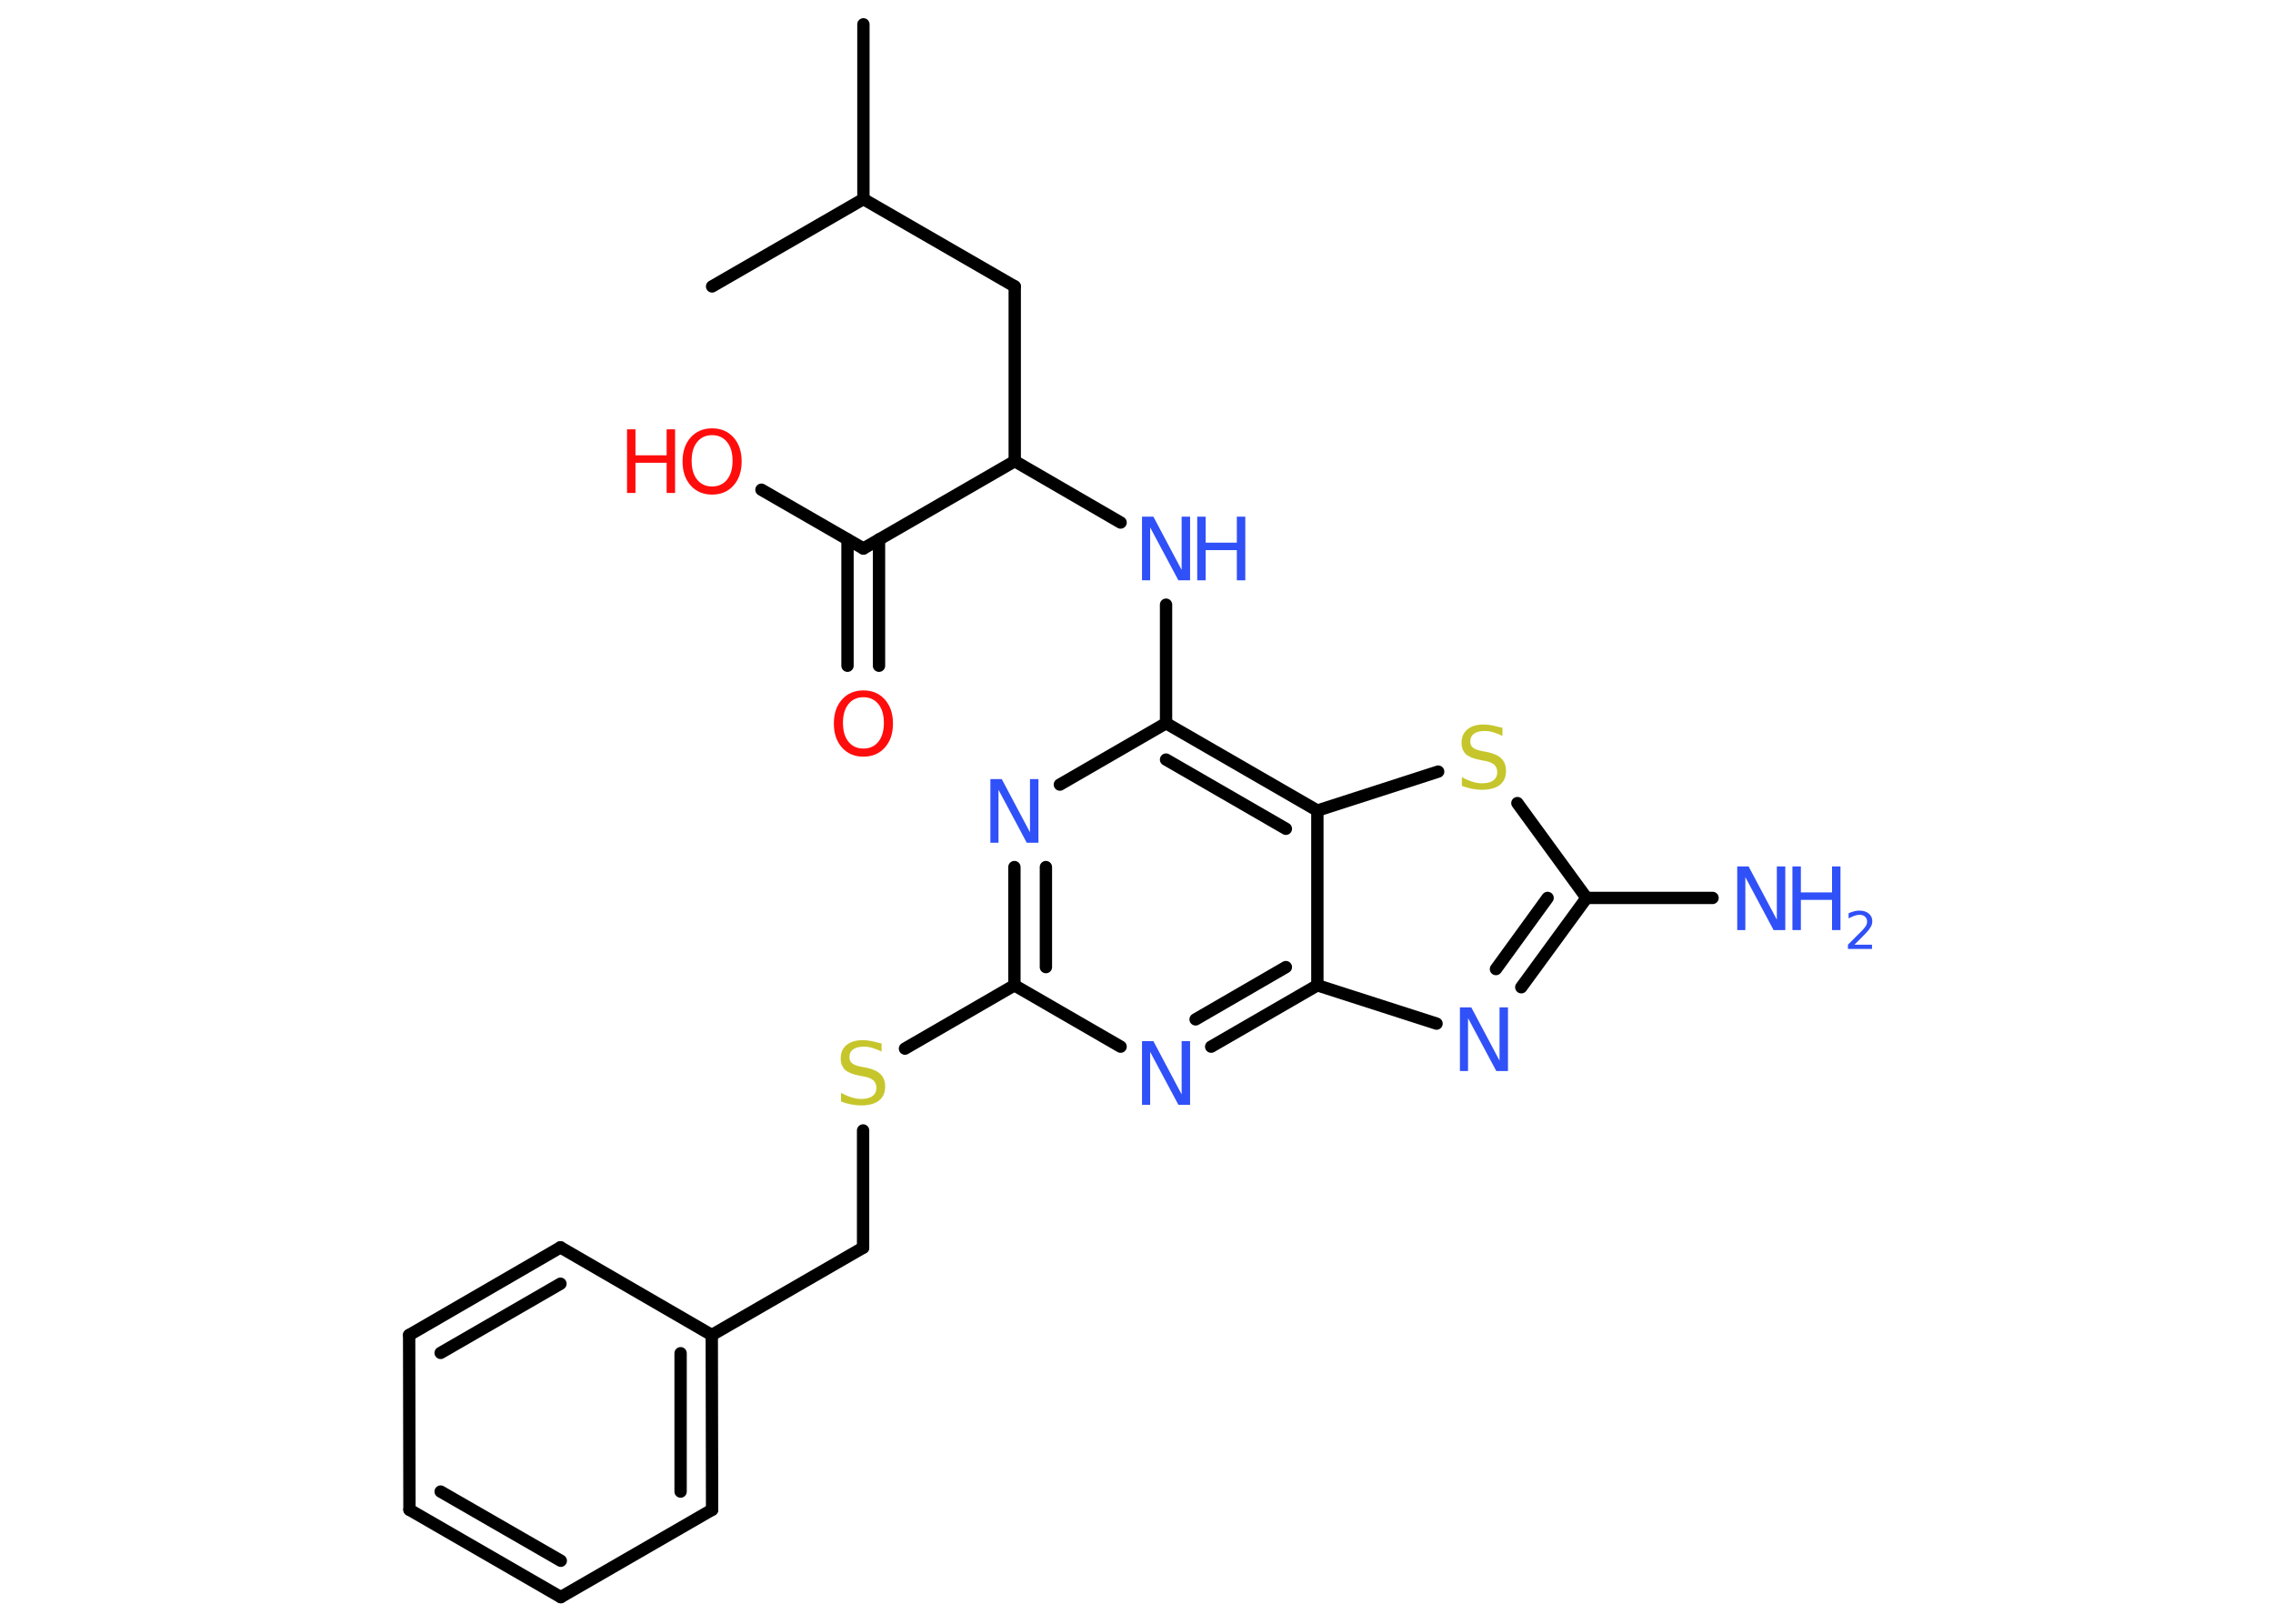 <?xml version='1.0' encoding='UTF-8'?>
<!DOCTYPE svg PUBLIC "-//W3C//DTD SVG 1.1//EN" "http://www.w3.org/Graphics/SVG/1.1/DTD/svg11.dtd">
<svg version='1.2' xmlns='http://www.w3.org/2000/svg' xmlns:xlink='http://www.w3.org/1999/xlink' width='70.0mm' height='50.0mm' viewBox='0 0 70.0 50.0'>
  <desc>Generated by the Chemistry Development Kit (http://github.com/cdk)</desc>
  <g stroke-linecap='round' stroke-linejoin='round' stroke='#000000' stroke-width='.38' fill='#3050F8'>
    <rect x='.0' y='.0' width='70.0' height='50.0' fill='#FFFFFF' stroke='none'/>
    <g id='mol1' class='mol'>
      <line id='mol1bnd1' class='bond' x1='26.59' y1='.75' x2='26.59' y2='6.13'/>
      <line id='mol1bnd2' class='bond' x1='26.59' y1='6.13' x2='21.93' y2='8.82'/>
      <line id='mol1bnd3' class='bond' x1='26.59' y1='6.13' x2='31.25' y2='8.82'/>
      <line id='mol1bnd4' class='bond' x1='31.25' y1='8.82' x2='31.25' y2='14.2'/>
      <line id='mol1bnd5' class='bond' x1='31.25' y1='14.2' x2='34.51' y2='16.09'/>
      <line id='mol1bnd6' class='bond' x1='35.91' y1='18.62' x2='35.91' y2='22.27'/>
      <line id='mol1bnd7' class='bond' x1='35.91' y1='22.27' x2='32.64' y2='24.16'/>
      <g id='mol1bnd8' class='bond'>
        <line x1='31.24' y1='26.7' x2='31.24' y2='30.34'/>
        <line x1='32.21' y1='26.7' x2='32.21' y2='29.78'/>
      </g>
      <line id='mol1bnd9' class='bond' x1='31.24' y1='30.34' x2='27.87' y2='32.29'/>
      <line id='mol1bnd10' class='bond' x1='26.58' y1='34.81' x2='26.58' y2='38.42'/>
      <line id='mol1bnd11' class='bond' x1='26.58' y1='38.42' x2='21.92' y2='41.11'/>
      <g id='mol1bnd12' class='bond'>
        <line x1='21.93' y1='46.49' x2='21.92' y2='41.11'/>
        <line x1='20.96' y1='45.93' x2='20.96' y2='41.67'/>
      </g>
      <line id='mol1bnd13' class='bond' x1='21.93' y1='46.49' x2='17.27' y2='49.18'/>
      <g id='mol1bnd14' class='bond'>
        <line x1='12.61' y1='46.49' x2='17.27' y2='49.18'/>
        <line x1='13.57' y1='45.93' x2='17.27' y2='48.06'/>
      </g>
      <line id='mol1bnd15' class='bond' x1='12.61' y1='46.49' x2='12.6' y2='41.11'/>
      <g id='mol1bnd16' class='bond'>
        <line x1='17.26' y1='38.41' x2='12.6' y2='41.11'/>
        <line x1='17.26' y1='39.53' x2='13.57' y2='41.66'/>
      </g>
      <line id='mol1bnd17' class='bond' x1='21.92' y1='41.11' x2='17.26' y2='38.41'/>
      <line id='mol1bnd18' class='bond' x1='31.24' y1='30.34' x2='34.51' y2='32.23'/>
      <g id='mol1bnd19' class='bond'>
        <line x1='37.3' y1='32.23' x2='40.57' y2='30.34'/>
        <line x1='36.82' y1='31.39' x2='39.6' y2='29.78'/>
      </g>
      <line id='mol1bnd20' class='bond' x1='40.57' y1='30.34' x2='44.24' y2='31.52'/>
      <g id='mol1bnd21' class='bond'>
        <line x1='46.85' y1='30.4' x2='48.86' y2='27.65'/>
        <line x1='46.07' y1='29.84' x2='47.66' y2='27.65'/>
      </g>
      <line id='mol1bnd22' class='bond' x1='48.86' y1='27.65' x2='52.74' y2='27.65'/>
      <line id='mol1bnd23' class='bond' x1='48.86' y1='27.65' x2='46.73' y2='24.73'/>
      <line id='mol1bnd24' class='bond' x1='44.29' y1='23.76' x2='40.57' y2='24.96'/>
      <g id='mol1bnd25' class='bond'>
        <line x1='40.57' y1='24.96' x2='35.91' y2='22.27'/>
        <line x1='39.6' y1='25.52' x2='35.91' y2='23.39'/>
      </g>
      <line id='mol1bnd26' class='bond' x1='40.57' y1='30.34' x2='40.57' y2='24.96'/>
      <line id='mol1bnd27' class='bond' x1='31.25' y1='14.2' x2='26.59' y2='16.89'/>
      <g id='mol1bnd28' class='bond'>
        <line x1='27.07' y1='16.61' x2='27.07' y2='20.5'/>
        <line x1='26.1' y1='16.61' x2='26.1' y2='20.5'/>
      </g>
      <line id='mol1bnd29' class='bond' x1='26.59' y1='16.89' x2='23.45' y2='15.08'/>
      <g id='mol1atm6' class='atom'>
        <path d='M35.17 15.91h.35l.87 1.64v-1.64h.26v1.96h-.36l-.87 -1.63v1.63h-.25v-1.96z' stroke='none'/>
        <path d='M36.87 15.91h.26v.8h.96v-.8h.26v1.96h-.26v-.93h-.96v.93h-.26v-1.96z' stroke='none'/>
      </g>
      <path id='mol1atm8' class='atom' d='M30.5 23.99h.35l.87 1.64v-1.64h.26v1.96h-.36l-.87 -1.63v1.63h-.25v-1.96z' stroke='none'/>
      <path id='mol1atm10' class='atom' d='M27.15 32.12v.26q-.15 -.07 -.28 -.11q-.13 -.04 -.26 -.04q-.22 .0 -.33 .08q-.12 .08 -.12 .24q.0 .13 .08 .19q.08 .07 .29 .11l.16 .03q.29 .06 .43 .2q.14 .14 .14 .38q.0 .28 -.19 .43q-.19 .15 -.56 .15q-.14 .0 -.29 -.03q-.16 -.03 -.32 -.09v-.27q.16 .09 .32 .14q.15 .05 .3 .05q.23 .0 .35 -.09q.12 -.09 .12 -.25q.0 -.14 -.09 -.23q-.09 -.08 -.29 -.12l-.16 -.03q-.3 -.06 -.43 -.18q-.13 -.13 -.13 -.35q.0 -.26 .18 -.41q.18 -.15 .5 -.15q.14 .0 .28 .03q.14 .03 .29 .07z' stroke='none' fill='#C6C62C'/>
      <path id='mol1atm18' class='atom' d='M35.17 32.06h.35l.87 1.64v-1.64h.26v1.96h-.36l-.87 -1.63v1.63h-.25v-1.96z' stroke='none'/>
      <path id='mol1atm20' class='atom' d='M44.96 31.02h.35l.87 1.64v-1.64h.26v1.96h-.36l-.87 -1.63v1.63h-.25v-1.96z' stroke='none'/>
      <g id='mol1atm22' class='atom'>
        <path d='M53.5 26.68h.35l.87 1.64v-1.64h.26v1.96h-.36l-.87 -1.63v1.63h-.25v-1.96z' stroke='none'/>
        <path d='M55.2 26.68h.26v.8h.96v-.8h.26v1.96h-.26v-.93h-.96v.93h-.26v-1.96z' stroke='none'/>
        <path d='M57.1 29.09h.55v.13h-.74v-.13q.09 -.09 .25 -.25q.16 -.16 .2 -.2q.08 -.09 .11 -.14q.03 -.06 .03 -.12q.0 -.09 -.06 -.15q-.06 -.06 -.17 -.06q-.08 .0 -.16 .03q-.08 .03 -.18 .08v-.16q.1 -.04 .18 -.06q.08 -.02 .15 -.02q.18 .0 .29 .09q.11 .09 .11 .24q.0 .07 -.03 .14q-.03 .06 -.1 .15q-.02 .02 -.12 .13q-.11 .11 -.3 .3z' stroke='none'/>
      </g>
      <path id='mol1atm23' class='atom' d='M46.27 22.4v.26q-.15 -.07 -.28 -.11q-.13 -.04 -.26 -.04q-.22 .0 -.33 .08q-.12 .08 -.12 .24q.0 .13 .08 .19q.08 .07 .29 .11l.16 .03q.29 .06 .43 .2q.14 .14 .14 .38q.0 .28 -.19 .43q-.19 .15 -.56 .15q-.14 .0 -.29 -.03q-.16 -.03 -.32 -.09v-.27q.16 .09 .32 .14q.15 .05 .3 .05q.23 .0 .35 -.09q.12 -.09 .12 -.25q.0 -.14 -.09 -.23q-.09 -.08 -.29 -.12l-.16 -.03q-.3 -.06 -.43 -.18q-.13 -.13 -.13 -.35q.0 -.26 .18 -.41q.18 -.15 .5 -.15q.14 .0 .28 .03q.14 .03 .29 .07z' stroke='none' fill='#C6C62C'/>
      <path id='mol1atm26' class='atom' d='M26.59 21.47q-.29 .0 -.46 .21q-.17 .21 -.17 .58q.0 .37 .17 .58q.17 .21 .46 .21q.29 .0 .46 -.21q.17 -.21 .17 -.58q.0 -.37 -.17 -.58q-.17 -.21 -.46 -.21zM26.59 21.26q.41 .0 .66 .28q.25 .28 .25 .74q.0 .46 -.25 .74q-.25 .28 -.66 .28q-.41 .0 -.66 -.28q-.25 -.28 -.25 -.74q.0 -.46 .25 -.74q.25 -.28 .66 -.28z' stroke='none' fill='#FF0D0D'/>
      <g id='mol1atm27' class='atom'>
        <path d='M21.93 13.4q-.29 .0 -.46 .21q-.17 .21 -.17 .58q.0 .37 .17 .58q.17 .21 .46 .21q.29 .0 .46 -.21q.17 -.21 .17 -.58q.0 -.37 -.17 -.58q-.17 -.21 -.46 -.21zM21.93 13.19q.41 .0 .66 .28q.25 .28 .25 .74q.0 .46 -.25 .74q-.25 .28 -.66 .28q-.41 .0 -.66 -.28q-.25 -.28 -.25 -.74q.0 -.46 .25 -.74q.25 -.28 .66 -.28z' stroke='none' fill='#FF0D0D'/>
        <path d='M19.31 13.22h.26v.8h.96v-.8h.26v1.96h-.26v-.93h-.96v.93h-.26v-1.96z' stroke='none' fill='#FF0D0D'/>
      </g>
    </g>
  </g>
</svg>

